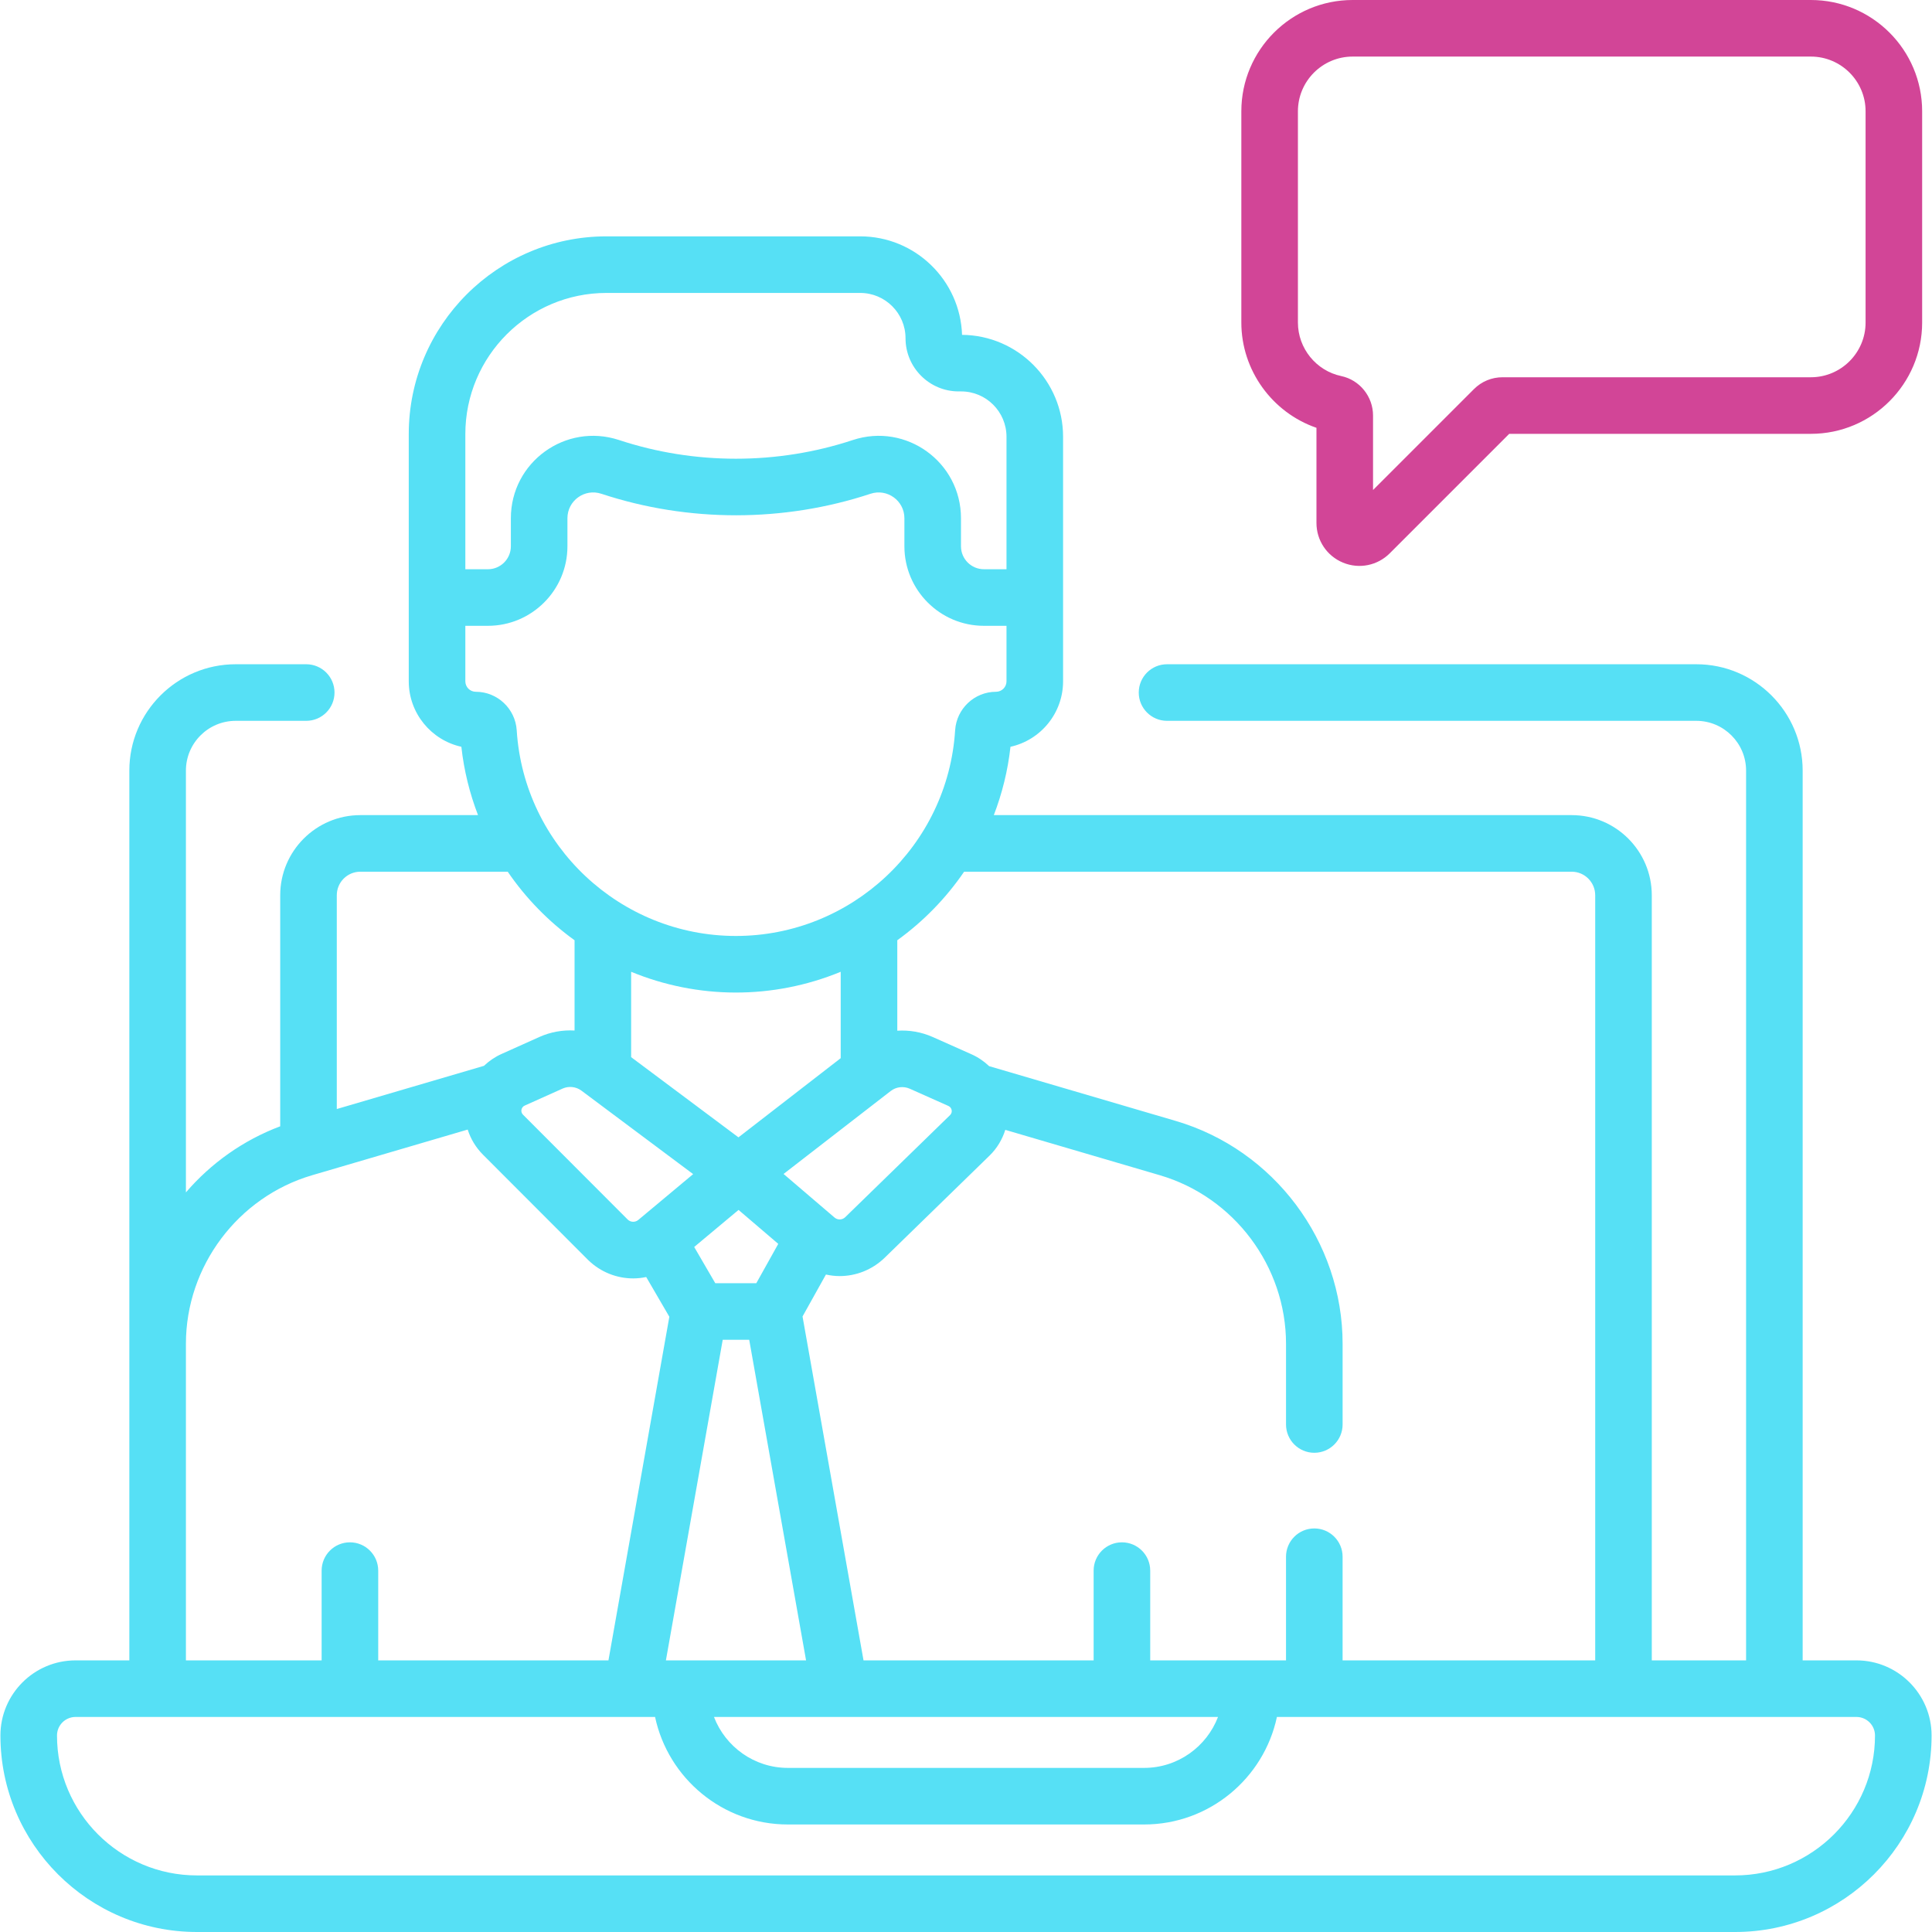 <svg width="161" height="161" viewBox="0 0 161 161" fill="none" xmlns="http://www.w3.org/2000/svg">
<g clip-path="url(#clip0)">
<path d="M109.705 35.651V43.58C109.705 45.032 110.572 46.33 111.914 46.885C113.274 47.449 114.8 47.122 115.812 46.11L125.769 36.153H150.906C156.02 36.153 160.179 31.993 160.179 26.88V9.273C160.179 4.16 156.02 0 150.906 0H112.718C107.605 0 103.445 4.16 103.445 9.273V26.88C103.445 30.856 106.019 34.381 109.705 35.651ZM108.16 9.273C108.16 6.759 110.205 4.715 112.718 4.715H150.907C153.42 4.715 155.465 6.759 155.465 9.273V26.88C155.465 29.393 153.42 31.438 150.907 31.438H125.21C124.312 31.438 123.467 31.788 122.83 32.424L114.42 40.834V34.626C114.42 33.045 113.306 31.663 111.77 31.339C109.678 30.898 108.16 29.023 108.16 26.88V9.273H108.16Z" fill="#D24597"/>
<path d="M154.705 138.365H150.222V64.216C150.222 59.33 146.246 55.354 141.36 55.354H97.253C95.951 55.354 94.896 56.41 94.896 57.712C94.896 59.014 95.951 60.069 97.253 60.069H141.36C143.646 60.069 145.507 61.93 145.507 64.217V138.365H137.649V74.603C137.649 70.922 134.654 67.927 130.974 67.927H82.818C83.51 66.128 83.987 64.22 84.206 62.232C86.71 61.68 88.59 59.443 88.59 56.775C88.59 54.619 88.59 38.337 88.59 36.396C88.59 31.738 84.82 27.944 80.171 27.904C80.02 23.352 76.271 19.696 71.683 19.696H50.541C41.455 19.696 34.063 27.088 34.063 36.174V56.775C34.063 59.443 35.942 61.68 38.447 62.232C38.666 64.221 39.143 66.128 39.835 67.927H30.026C26.346 67.927 23.351 70.922 23.351 74.603V93.859C20.262 95.019 17.579 96.94 15.493 99.366V64.216C15.493 61.93 17.353 60.069 19.64 60.069H25.519C26.821 60.069 27.876 59.014 27.876 57.712C27.876 56.409 26.821 55.354 25.519 55.354H19.64C14.754 55.354 10.778 59.329 10.778 64.216V111.981V138.365H6.295C2.843 138.365 0.035 141.173 0.035 144.624C0.035 153.654 7.381 161 16.41 161H144.59C153.619 161 160.965 153.654 160.965 144.625C160.965 141.173 158.157 138.365 154.705 138.365ZM130.974 72.642C132.055 72.642 132.934 73.522 132.934 74.603V138.365H111.883V129.728C111.883 128.426 110.828 127.37 109.526 127.37C108.224 127.37 107.168 128.426 107.168 129.728V138.365H95.851V130.885C95.851 129.583 94.795 128.527 93.493 128.527C92.191 128.527 91.136 129.583 91.136 130.885V138.365H71.96L66.878 109.706L68.828 106.211C69.204 106.294 69.587 106.34 69.97 106.34C71.316 106.34 72.661 105.832 73.711 104.824L82.462 96.302C83.089 95.691 83.525 94.948 83.774 94.155L96.654 97.936C102.845 99.753 107.169 105.529 107.169 111.981V118.707C107.169 120.009 108.224 121.065 109.526 121.065C110.828 121.065 111.884 120.009 111.884 118.707V111.981C111.884 103.451 106.167 95.815 97.982 93.412L82.425 88.845C81.997 88.436 81.501 88.099 80.957 87.857L77.737 86.422C76.788 85.999 75.772 85.827 74.774 85.892V78.355C76.942 76.789 78.83 74.856 80.343 72.642H130.974V72.642ZM43.721 92.134L46.88 90.716C47.398 90.484 48.004 90.55 48.459 90.891L57.763 97.843L53.193 101.66C52.934 101.877 52.557 101.865 52.313 101.633L43.582 92.889V92.889C43.347 92.654 43.433 92.264 43.721 92.134ZM70.059 80.982V88.181L61.538 94.779L52.595 88.096V80.982C58.117 83.257 64.381 83.321 70.059 80.982ZM79.037 92.164C79.327 92.292 79.414 92.688 79.173 92.924L70.433 101.434C70.186 101.672 69.803 101.683 69.542 101.46C69.542 101.46 69.542 101.46 69.542 101.46L65.297 97.83L74.221 90.921C74.677 90.567 75.289 90.493 75.817 90.728L79.037 92.164ZM59.606 106.933L57.849 103.915L61.546 100.827L64.855 103.656L63.026 106.933H59.606ZM60.227 111.648H62.434L67.172 138.365H55.492L60.227 111.648ZM101.502 143.08C100.55 145.558 98.151 147.325 95.342 147.325H65.658C62.849 147.325 60.45 145.558 59.498 143.08H101.502ZM38.778 36.174C38.778 29.688 44.055 24.411 50.541 24.411H71.683C73.767 24.411 75.461 26.105 75.461 28.189C75.461 30.631 77.449 32.618 79.891 32.618H80.097C82.181 32.618 83.875 34.313 83.875 36.396V47.436H81.993C80.939 47.436 80.082 46.579 80.082 45.525V43.188C80.082 38.506 75.511 35.202 71.064 36.671C64.787 38.745 57.873 38.746 51.597 36.672C51.59 36.67 51.58 36.667 51.57 36.664C47.135 35.213 42.572 38.505 42.572 43.188V45.525C42.572 46.579 41.714 47.437 40.66 47.437H38.778V36.174ZM38.778 56.775V52.151H40.66C44.314 52.151 47.286 49.178 47.286 45.525V43.187C47.286 41.72 48.721 40.686 50.11 41.147C50.117 41.149 50.126 41.152 50.135 41.154C57.361 43.538 65.319 43.535 72.543 41.147C73.932 40.687 75.367 41.719 75.367 43.188V45.525C75.367 49.178 78.339 52.151 81.993 52.151H83.875V56.775C83.875 57.257 83.484 57.648 83.003 57.648C81.206 57.648 79.708 59.058 79.594 60.859C78.988 70.469 70.964 77.997 61.327 77.997C51.69 77.997 43.666 70.469 43.06 60.859C42.946 59.058 41.449 57.648 39.651 57.648C39.169 57.648 38.778 57.256 38.778 56.775ZM30.026 72.642H42.31C43.824 74.856 45.711 76.789 47.88 78.355V85.877C46.89 85.82 45.884 85.995 44.948 86.415L41.79 87.833C41.249 88.076 40.757 88.411 40.331 88.819L28.066 92.419V74.603C28.066 73.522 28.945 72.642 30.026 72.642ZM15.493 111.982C15.493 105.529 19.817 99.754 26.009 97.936L26.392 97.823C26.401 97.821 26.41 97.819 26.419 97.816L38.974 94.131C39.218 94.896 39.641 95.615 40.246 96.221V96.221L48.993 104.981C49.001 104.989 49.008 104.996 49.016 105.004C50.06 106.02 51.412 106.534 52.768 106.534C53.131 106.534 53.493 106.492 53.851 106.419L55.779 109.73L50.704 138.365H31.518V130.885C31.518 129.583 30.462 128.527 29.16 128.527C27.858 128.527 26.803 129.583 26.803 130.885V138.365H15.493V111.982ZM144.59 156.285H16.41C9.98 156.285 4.75 151.055 4.75 144.625C4.75 143.773 5.443 143.08 6.295 143.08H54.589C55.677 148.193 60.226 152.04 65.658 152.04H95.342C100.774 152.04 105.323 148.193 106.41 143.08H154.705C155.557 143.08 156.25 143.773 156.25 144.625C156.251 151.054 151.02 156.285 144.59 156.285Z" fill="#56E0F5"/>
</g>
<defs>
<clipPath id="clip0">
<rect width="161" height="161" fill="white"/>
</clipPath>
</defs>
</svg>
